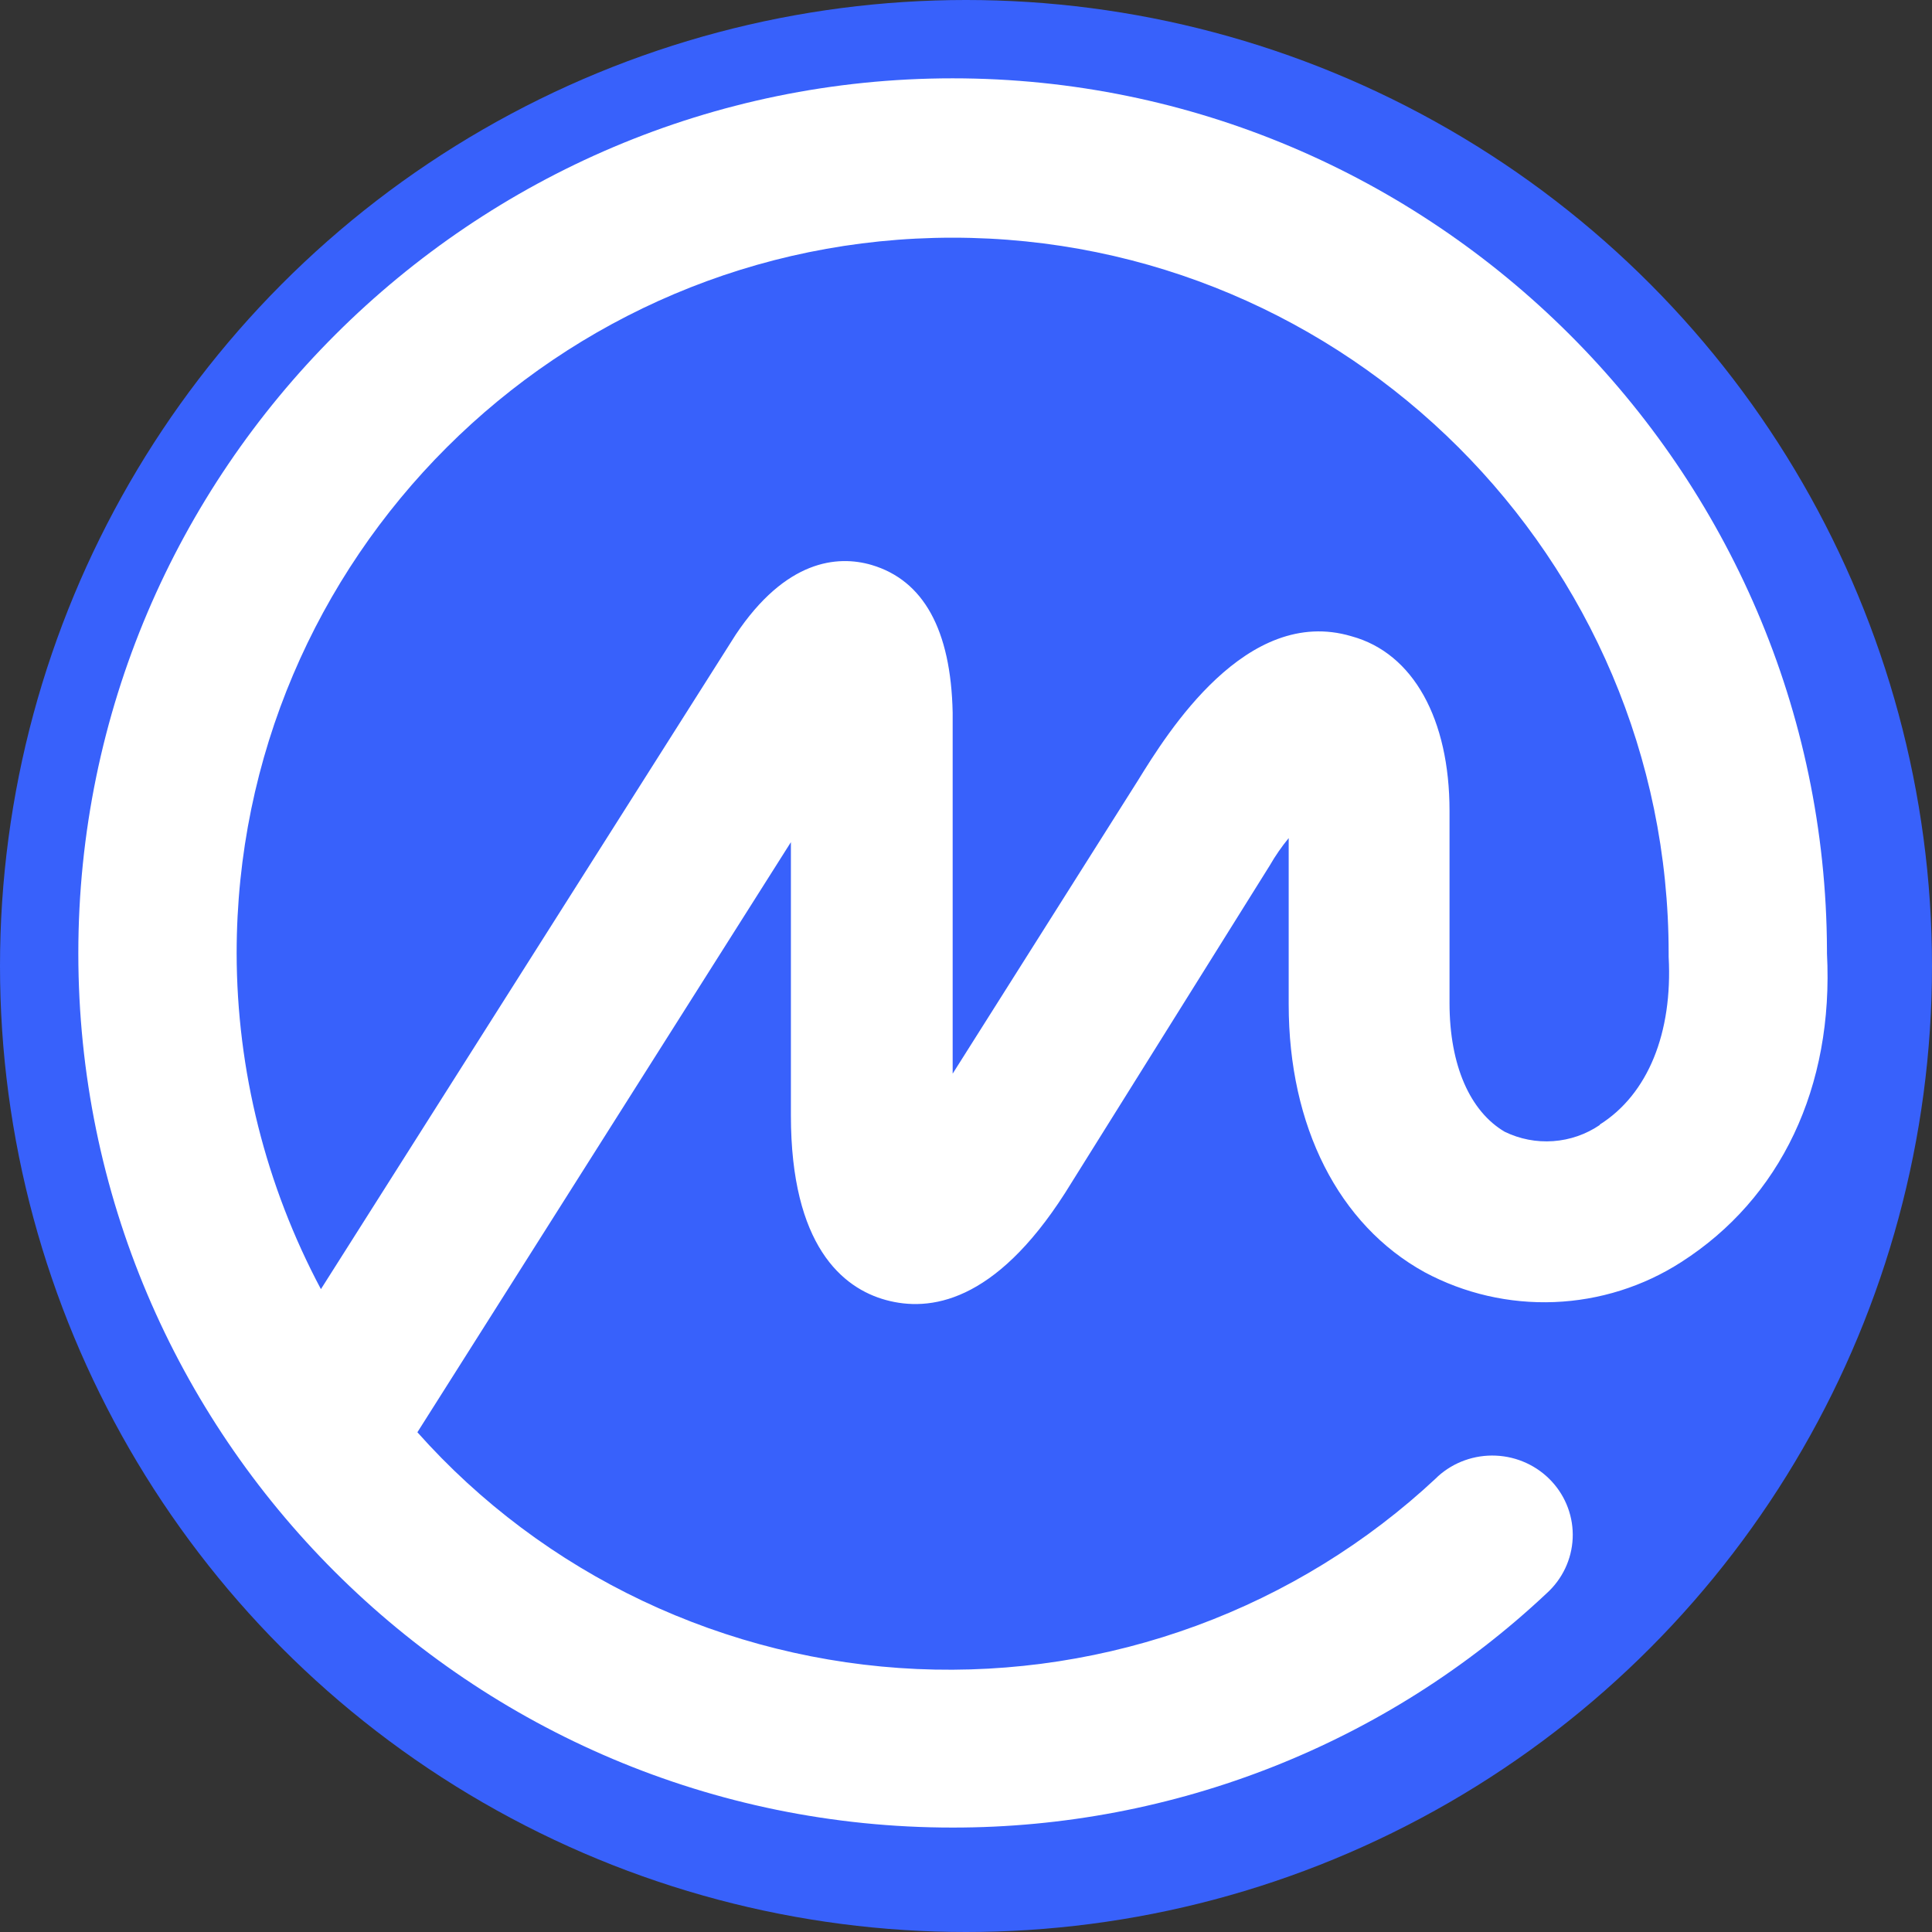 <svg width="74" height="74" viewBox="0 0 74 74" fill="none" xmlns="http://www.w3.org/2000/svg">
<rect x="0" y="0" width="74" height="74" fill="#333333" stroke="none"/>
<circle cx="37" cy="37" r="37" fill="#3861FB"/>
<path d="M69.977 36.514V36.384C69.911 18.002 54.882 3 36.489 3C18.095 3 3 18.002 3 36.514C3 55.028 18.026 70 36.489 70C44.96 70.006 53.108 66.793 59.236 61.031C59.84 60.487 60.2 59.73 60.237 58.925C60.274 58.12 59.984 57.334 59.433 56.739C58.882 56.145 58.113 55.79 57.296 55.754C56.479 55.717 55.681 56.002 55.078 56.546L55.012 56.611C52.367 59.087 49.242 61.012 45.824 62.269C42.406 63.526 38.765 64.09 35.12 63.927C31.476 63.763 27.902 62.875 24.614 61.317C21.326 59.759 18.392 57.562 15.987 54.859L30.293 32.257V42.716C30.293 47.713 32.271 49.34 33.933 49.794C35.596 50.249 38.09 49.919 40.791 45.699L48.639 33.143C48.849 32.776 49.092 32.428 49.36 32.101V38.47C49.36 43.145 51.272 46.913 54.567 48.729C56.087 49.545 57.804 49.94 59.534 49.872C61.265 49.803 62.944 49.275 64.394 48.342C68.199 45.908 70.243 41.646 69.977 36.514ZM61.273 43.091C60.745 43.45 60.129 43.663 59.489 43.708C58.849 43.754 58.208 43.629 57.633 43.349C56.314 42.572 55.52 40.82 55.52 38.416V31.055C55.52 27.551 54.136 25.015 51.764 24.37C47.74 23.173 44.712 28.071 43.588 29.89L36.489 41.124V27.291C36.422 24.111 35.365 22.227 33.387 21.64C32.068 21.252 30.09 21.45 28.18 24.308L12.292 49.377C10.179 45.408 9.071 40.995 9.064 36.514C9.064 21.38 21.389 9.104 36.489 9.104C51.588 9.104 63.913 21.38 63.913 36.514V36.646C64.071 39.565 63.12 41.908 61.276 43.073L61.273 43.091Z" fill="white"/>
</svg>
